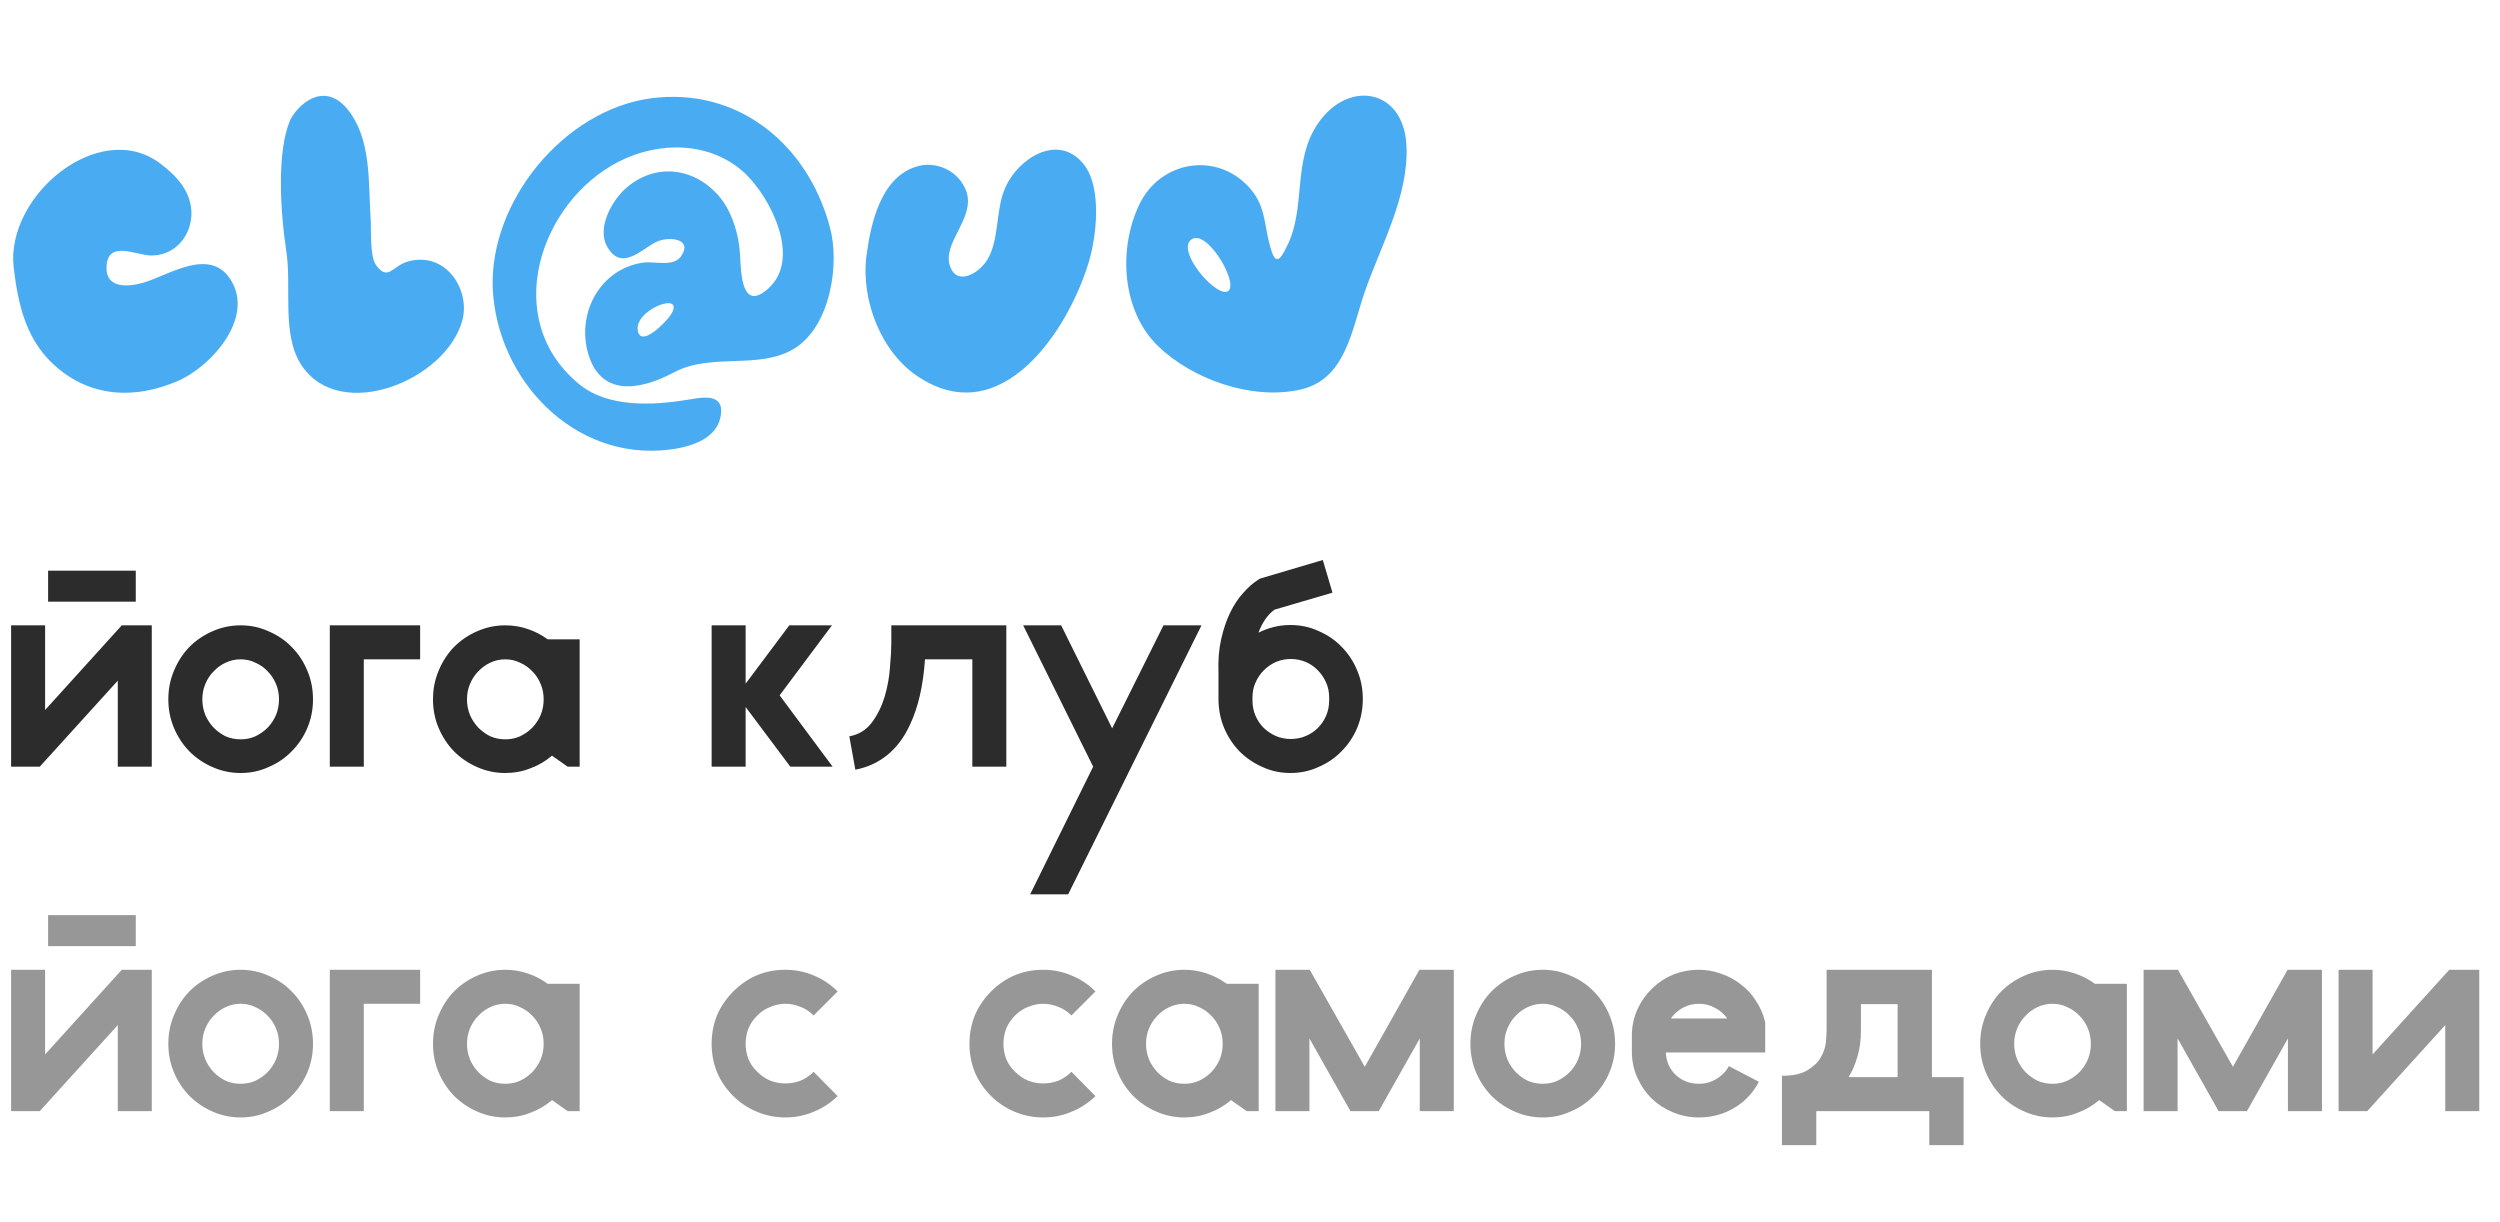 <svg width="225" height="110" viewBox="0 0 225 110" fill="none" xmlns="http://www.w3.org/2000/svg">
<path d="M12.22 82.36H4.33V85.15H12.22V82.36ZM13.66 100H10.6V92.26L3.58 100H1V87.28H4.06V94.9L10.96 87.28H13.66V100ZM21.66 100.57C20.76 100.57 19.91 100.39 19.11 100.03C18.33 99.69 17.64 99.22 17.04 98.62C16.46 98.02 16 97.32 15.66 96.52C15.32 95.72 15.15 94.86 15.15 93.94C15.15 93.02 15.32 92.16 15.66 91.36C16 90.54 16.46 89.83 17.04 89.23C17.64 88.63 18.33 88.16 19.11 87.82C19.91 87.46 20.76 87.28 21.66 87.28C22.56 87.28 23.4 87.46 24.18 87.82C24.98 88.16 25.67 88.63 26.25 89.23C26.85 89.83 27.32 90.54 27.66 91.36C28 92.16 28.17 93.02 28.17 93.94C28.17 94.86 28 95.72 27.66 96.52C27.32 97.32 26.85 98.02 26.25 98.62C25.67 99.22 24.98 99.69 24.18 100.03C23.4 100.39 22.56 100.57 21.66 100.57ZM21.66 90.34C21.18 90.34 20.73 90.44 20.31 90.64C19.91 90.82 19.55 91.08 19.23 91.42C18.91 91.74 18.66 92.12 18.48 92.56C18.3 92.98 18.21 93.44 18.21 93.94C18.21 94.44 18.3 94.91 18.48 95.35C18.66 95.77 18.91 96.15 19.23 96.49C19.55 96.81 19.91 97.07 20.31 97.27C20.73 97.45 21.18 97.54 21.66 97.54C22.14 97.54 22.58 97.45 22.98 97.27C23.4 97.07 23.77 96.81 24.09 96.49C24.41 96.15 24.66 95.77 24.84 95.35C25.02 94.91 25.11 94.44 25.11 93.94C25.11 93.44 25.02 92.98 24.84 92.56C24.66 92.12 24.41 91.74 24.09 91.42C23.77 91.08 23.4 90.82 22.98 90.64C22.58 90.44 22.14 90.34 21.66 90.34ZM37.812 87.28V90.34H32.742V100H29.682V87.28H37.812ZM49.289 88.54H52.169V100H51.089L49.679 99.01C49.099 99.51 48.449 99.89 47.729 100.15C47.029 100.43 46.279 100.57 45.479 100.57C44.579 100.57 43.729 100.39 42.929 100.03C42.149 99.69 41.459 99.22 40.859 98.62C40.279 98.02 39.819 97.32 39.479 96.52C39.139 95.72 38.969 94.86 38.969 93.94C38.969 93.02 39.139 92.16 39.479 91.36C39.819 90.54 40.279 89.83 40.859 89.23C41.459 88.63 42.149 88.16 42.929 87.82C43.729 87.46 44.579 87.28 45.479 87.28C46.179 87.28 46.849 87.39 47.489 87.61C48.149 87.83 48.749 88.14 49.289 88.54ZM45.479 97.54C45.959 97.54 46.399 97.45 46.799 97.27C47.219 97.07 47.589 96.81 47.909 96.49C48.229 96.15 48.479 95.77 48.659 95.35C48.839 94.91 48.929 94.44 48.929 93.94C48.929 93.44 48.839 92.98 48.659 92.56C48.479 92.12 48.229 91.74 47.909 91.42C47.589 91.08 47.219 90.82 46.799 90.64C46.399 90.44 45.959 90.34 45.479 90.34C44.999 90.34 44.549 90.44 44.129 90.64C43.729 90.82 43.369 91.08 43.049 91.42C42.729 91.74 42.479 92.12 42.299 92.56C42.119 92.98 42.029 93.44 42.029 93.94C42.029 94.44 42.119 94.91 42.299 95.35C42.479 95.77 42.729 96.15 43.049 96.49C43.369 96.81 43.729 97.07 44.129 97.27C44.549 97.45 44.999 97.54 45.479 97.54ZM70.677 100.57C69.777 100.57 68.927 100.4 68.127 100.06C67.347 99.74 66.637 99.27 65.997 98.65C65.357 98.01 64.867 97.29 64.527 96.49C64.207 95.69 64.047 94.84 64.047 93.94C64.047 93.04 64.207 92.19 64.527 91.39C64.867 90.59 65.357 89.87 65.997 89.23C67.297 87.93 68.857 87.28 70.677 87.28C71.577 87.28 72.427 87.45 73.227 87.79C74.027 88.11 74.747 88.59 75.387 89.23L73.227 91.39C72.867 91.03 72.467 90.77 72.027 90.61C71.587 90.43 71.137 90.34 70.677 90.34C70.237 90.34 69.797 90.43 69.357 90.61C68.917 90.77 68.517 91.03 68.157 91.39C67.797 91.75 67.527 92.15 67.347 92.59C67.187 93.03 67.107 93.48 67.107 93.94C67.107 94.4 67.187 94.85 67.347 95.29C67.527 95.73 67.797 96.12 68.157 96.46C68.517 96.82 68.917 97.09 69.357 97.27C69.797 97.43 70.237 97.51 70.677 97.51C71.137 97.51 71.587 97.43 72.027 97.27C72.467 97.09 72.867 96.82 73.227 96.46L75.387 98.65C74.747 99.27 74.027 99.74 73.227 100.06C72.427 100.4 71.577 100.57 70.677 100.57ZM93.88 100.57C92.98 100.57 92.13 100.4 91.33 100.06C90.55 99.74 89.84 99.27 89.2 98.65C88.56 98.01 88.07 97.29 87.73 96.49C87.41 95.69 87.25 94.84 87.25 93.94C87.25 93.04 87.41 92.19 87.73 91.39C88.07 90.59 88.56 89.87 89.2 89.23C90.5 87.93 92.06 87.28 93.88 87.28C94.78 87.28 95.63 87.45 96.43 87.79C97.23 88.11 97.95 88.59 98.59 89.23L96.43 91.39C96.07 91.03 95.67 90.77 95.23 90.61C94.79 90.43 94.34 90.34 93.88 90.34C93.44 90.34 93 90.43 92.56 90.61C92.12 90.77 91.72 91.03 91.36 91.39C91 91.75 90.73 92.15 90.55 92.59C90.39 93.03 90.31 93.48 90.31 93.94C90.31 94.4 90.39 94.85 90.55 95.29C90.73 95.73 91 96.12 91.36 96.46C91.72 96.82 92.12 97.09 92.56 97.27C93 97.43 93.44 97.51 93.88 97.51C94.34 97.51 94.79 97.43 95.23 97.27C95.67 97.09 96.07 96.82 96.43 96.46L98.59 98.65C97.95 99.27 97.23 99.74 96.43 100.06C95.63 100.4 94.78 100.57 93.88 100.57ZM110.402 88.54H113.282V100H112.202L110.792 99.01C110.212 99.51 109.562 99.89 108.842 100.15C108.142 100.43 107.392 100.57 106.592 100.57C105.692 100.57 104.842 100.39 104.042 100.03C103.262 99.69 102.572 99.22 101.972 98.62C101.392 98.02 100.932 97.32 100.592 96.52C100.252 95.72 100.082 94.86 100.082 93.94C100.082 93.02 100.252 92.16 100.592 91.36C100.932 90.54 101.392 89.83 101.972 89.23C102.572 88.63 103.262 88.16 104.042 87.82C104.842 87.46 105.692 87.28 106.592 87.28C107.292 87.28 107.962 87.39 108.602 87.61C109.262 87.83 109.862 88.14 110.402 88.54ZM106.592 97.54C107.072 97.54 107.512 97.45 107.912 97.27C108.332 97.07 108.702 96.81 109.022 96.49C109.342 96.15 109.592 95.77 109.772 95.35C109.952 94.91 110.042 94.44 110.042 93.94C110.042 93.44 109.952 92.98 109.772 92.56C109.592 92.12 109.342 91.74 109.022 91.42C108.702 91.08 108.332 90.82 107.912 90.64C107.512 90.44 107.072 90.34 106.592 90.34C106.112 90.34 105.662 90.44 105.242 90.64C104.842 90.82 104.482 91.08 104.162 91.42C103.842 91.74 103.592 92.12 103.412 92.56C103.232 92.98 103.142 93.44 103.142 93.94C103.142 94.44 103.232 94.91 103.412 95.35C103.592 95.77 103.842 96.15 104.162 96.49C104.482 96.81 104.842 97.07 105.242 97.27C105.662 97.45 106.112 97.54 106.592 97.54ZM127.749 87.28H130.839V100H127.779V93.46L124.089 100H121.539L117.849 93.46V100H114.789V87.28H117.879L122.829 96.01L127.749 87.28ZM138.848 100.57C137.948 100.57 137.098 100.39 136.298 100.03C135.518 99.69 134.828 99.22 134.228 98.62C133.648 98.02 133.188 97.32 132.848 96.52C132.508 95.72 132.338 94.86 132.338 93.94C132.338 93.02 132.508 92.16 132.848 91.36C133.188 90.54 133.648 89.83 134.228 89.23C134.828 88.63 135.518 88.16 136.298 87.82C137.098 87.46 137.948 87.28 138.848 87.28C139.748 87.28 140.588 87.46 141.368 87.82C142.168 88.16 142.858 88.63 143.438 89.23C144.038 89.83 144.508 90.54 144.848 91.36C145.188 92.16 145.358 93.02 145.358 93.94C145.358 94.86 145.188 95.72 144.848 96.52C144.508 97.32 144.038 98.02 143.438 98.62C142.858 99.22 142.168 99.69 141.368 100.03C140.588 100.39 139.748 100.57 138.848 100.57ZM138.848 90.34C138.368 90.34 137.918 90.44 137.498 90.64C137.098 90.82 136.738 91.08 136.418 91.42C136.098 91.74 135.848 92.12 135.668 92.56C135.488 92.98 135.398 93.44 135.398 93.94C135.398 94.44 135.488 94.91 135.668 95.35C135.848 95.77 136.098 96.15 136.418 96.49C136.738 96.81 137.098 97.07 137.498 97.27C137.918 97.45 138.368 97.54 138.848 97.54C139.328 97.54 139.768 97.45 140.168 97.27C140.588 97.07 140.958 96.81 141.278 96.49C141.598 96.15 141.848 95.77 142.028 95.35C142.208 94.91 142.298 94.44 142.298 93.94C142.298 93.44 142.208 92.98 142.028 92.56C141.848 92.12 141.598 91.74 141.278 91.42C140.958 91.08 140.588 90.82 140.168 90.64C139.768 90.44 139.328 90.34 138.848 90.34ZM158.869 94.72H149.929C149.949 95.5 150.239 96.17 150.799 96.73C151.379 97.27 152.079 97.54 152.899 97.54C153.639 97.54 154.299 97.3 154.879 96.82C155.179 96.58 155.419 96.29 155.599 95.95L158.299 97.36C157.939 98.06 157.449 98.67 156.829 99.19C155.689 100.11 154.379 100.57 152.899 100.57C152.059 100.57 151.269 100.41 150.529 100.09C149.809 99.79 149.179 99.38 148.639 98.86C148.099 98.32 147.669 97.69 147.349 96.97C147.029 96.25 146.869 95.48 146.869 94.66V93.07C146.889 92.27 147.059 91.52 147.379 90.82C147.699 90.12 148.129 89.51 148.669 88.99C149.209 88.45 149.839 88.03 150.559 87.73C151.299 87.43 152.079 87.28 152.899 87.28C153.599 87.28 154.269 87.4 154.909 87.64C155.569 87.86 156.159 88.18 156.679 88.6C157.219 89 157.669 89.49 158.029 90.07C158.409 90.63 158.679 91.24 158.839 91.9L158.869 92.08V94.72ZM155.449 91.66C155.169 91.26 154.799 90.94 154.339 90.7C153.899 90.46 153.419 90.34 152.899 90.34C152.379 90.34 151.899 90.46 151.459 90.7C151.019 90.94 150.659 91.26 150.379 91.66H155.449ZM173.875 96.94H176.725V103.06H173.635V100H163.465V103.06H160.375V96.82C161.375 96.82 162.145 96.65 162.685 96.31C163.245 95.97 163.645 95.58 163.885 95.14C164.145 94.68 164.295 94.22 164.335 93.76C164.375 93.3 164.395 92.94 164.395 92.68V87.28H173.875V96.94ZM167.485 90.37V92.68C167.485 93.64 167.375 94.46 167.155 95.14C166.955 95.82 166.695 96.42 166.375 96.94H170.785V90.37H167.485ZM188.537 88.54H191.417V100H190.337L188.927 99.01C188.347 99.51 187.697 99.89 186.977 100.15C186.277 100.43 185.527 100.57 184.727 100.57C183.827 100.57 182.977 100.39 182.177 100.03C181.397 99.69 180.707 99.22 180.107 98.62C179.527 98.02 179.067 97.32 178.727 96.52C178.387 95.72 178.217 94.86 178.217 93.94C178.217 93.02 178.387 92.16 178.727 91.36C179.067 90.54 179.527 89.83 180.107 89.23C180.707 88.63 181.397 88.16 182.177 87.82C182.977 87.46 183.827 87.28 184.727 87.28C185.427 87.28 186.097 87.39 186.737 87.61C187.397 87.83 187.997 88.14 188.537 88.54ZM184.727 97.54C185.207 97.54 185.647 97.45 186.047 97.27C186.467 97.07 186.837 96.81 187.157 96.49C187.477 96.15 187.727 95.77 187.907 95.35C188.087 94.91 188.177 94.44 188.177 93.94C188.177 93.44 188.087 92.98 187.907 92.56C187.727 92.12 187.477 91.74 187.157 91.42C186.837 91.08 186.467 90.82 186.047 90.64C185.647 90.44 185.207 90.34 184.727 90.34C184.247 90.34 183.797 90.44 183.377 90.64C182.977 90.82 182.617 91.08 182.297 91.42C181.977 91.74 181.727 92.12 181.547 92.56C181.367 92.98 181.277 93.44 181.277 93.94C181.277 94.44 181.367 94.91 181.547 95.35C181.727 95.77 181.977 96.15 182.297 96.49C182.617 96.81 182.977 97.07 183.377 97.27C183.797 97.45 184.247 97.54 184.727 97.54ZM205.884 87.28H208.974V100H205.914V93.46L202.224 100H199.674L195.984 93.46V100H192.924V87.28H196.014L200.964 96.01L205.884 87.28ZM223.133 100H220.073V92.26L213.053 100H210.473V87.28H213.533V94.9L220.433 87.28H223.133V100Z" fill="#979797"/>
<path d="M12.22 51.36H4.33V54.15H12.22V51.36ZM13.66 69H10.6V61.26L3.58 69H1V56.28H4.06V63.9L10.96 56.28H13.66V69ZM21.66 69.57C20.76 69.57 19.91 69.39 19.11 69.03C18.33 68.69 17.64 68.22 17.04 67.62C16.46 67.02 16 66.32 15.66 65.52C15.32 64.72 15.15 63.86 15.15 62.94C15.15 62.02 15.32 61.16 15.66 60.36C16 59.54 16.46 58.83 17.04 58.23C17.64 57.63 18.33 57.16 19.11 56.82C19.91 56.46 20.76 56.28 21.66 56.28C22.56 56.28 23.4 56.46 24.18 56.82C24.98 57.16 25.67 57.63 26.25 58.23C26.85 58.83 27.32 59.54 27.66 60.36C28 61.16 28.17 62.02 28.17 62.94C28.17 63.86 28 64.72 27.66 65.52C27.32 66.32 26.85 67.02 26.25 67.62C25.67 68.22 24.98 68.69 24.18 69.03C23.4 69.39 22.56 69.57 21.66 69.57ZM21.66 59.34C21.18 59.34 20.73 59.44 20.31 59.64C19.91 59.82 19.55 60.08 19.23 60.42C18.91 60.74 18.66 61.12 18.48 61.56C18.3 61.98 18.21 62.44 18.21 62.94C18.21 63.44 18.3 63.91 18.48 64.35C18.66 64.77 18.91 65.15 19.23 65.49C19.55 65.81 19.91 66.07 20.31 66.27C20.73 66.45 21.18 66.54 21.66 66.54C22.14 66.54 22.58 66.45 22.98 66.27C23.4 66.07 23.77 65.81 24.09 65.49C24.41 65.15 24.66 64.77 24.84 64.35C25.02 63.91 25.11 63.44 25.11 62.94C25.11 62.44 25.02 61.98 24.84 61.56C24.66 61.12 24.41 60.74 24.09 60.42C23.77 60.08 23.4 59.82 22.98 59.64C22.58 59.44 22.14 59.34 21.66 59.34ZM37.812 56.28V59.34H32.742V69H29.682V56.28H37.812ZM49.289 57.54H52.169V69H51.089L49.679 68.01C49.099 68.51 48.449 68.89 47.729 69.15C47.029 69.43 46.279 69.57 45.479 69.57C44.579 69.57 43.729 69.39 42.929 69.03C42.149 68.69 41.459 68.22 40.859 67.62C40.279 67.02 39.819 66.32 39.479 65.52C39.139 64.72 38.969 63.86 38.969 62.94C38.969 62.02 39.139 61.16 39.479 60.36C39.819 59.54 40.279 58.83 40.859 58.23C41.459 57.63 42.149 57.16 42.929 56.82C43.729 56.46 44.579 56.28 45.479 56.28C46.179 56.28 46.849 56.39 47.489 56.61C48.149 56.83 48.749 57.14 49.289 57.54ZM45.479 66.54C45.959 66.54 46.399 66.45 46.799 66.27C47.219 66.07 47.589 65.81 47.909 65.49C48.229 65.15 48.479 64.77 48.659 64.35C48.839 63.91 48.929 63.44 48.929 62.94C48.929 62.44 48.839 61.98 48.659 61.56C48.479 61.12 48.229 60.74 47.909 60.42C47.589 60.08 47.219 59.82 46.799 59.64C46.399 59.44 45.959 59.34 45.479 59.34C44.999 59.34 44.549 59.44 44.129 59.64C43.729 59.82 43.369 60.08 43.049 60.42C42.729 60.74 42.479 61.12 42.299 61.56C42.119 61.98 42.029 62.44 42.029 62.94C42.029 63.44 42.119 63.91 42.299 64.35C42.479 64.77 42.729 65.15 43.049 65.49C43.369 65.81 43.729 66.07 44.129 66.27C44.549 66.45 44.999 66.54 45.479 66.54ZM67.107 63.63V69H64.047V56.28H67.107V61.53L71.037 56.28H74.877L70.167 62.58L74.937 69H71.127L67.107 63.63ZM76.98 69.27L76.439 66.27C77.299 66.11 77.98 65.69 78.48 65.01C78.98 64.33 79.359 63.56 79.62 62.7C79.879 61.82 80.04 60.93 80.1 60.03C80.18 59.13 80.219 58.39 80.219 57.81V56.28H90.57V69H87.51V59.34H83.249C83.09 61.7 82.639 63.66 81.9 65.22C81.379 66.36 80.7 67.27 79.859 67.95C79.019 68.63 78.059 69.07 76.98 69.27ZM104.714 56.28H108.134L96.134 80.49H92.714L98.384 69L92.084 56.28H95.504L100.094 65.55L104.714 56.28ZM116.143 56.25C117.043 56.25 117.883 56.43 118.663 56.79C119.463 57.13 120.153 57.6 120.733 58.2C121.333 58.8 121.803 59.51 122.143 60.33C122.483 61.13 122.653 61.99 122.653 62.91C122.653 63.83 122.483 64.7 122.143 65.52C121.803 66.32 121.333 67.02 120.733 67.62C120.153 68.22 119.463 68.69 118.663 69.03C117.883 69.39 117.043 69.57 116.143 69.57C115.243 69.57 114.403 69.39 113.623 69.03C112.843 68.69 112.153 68.22 111.553 67.62C110.973 67.02 110.513 66.32 110.173 65.52C109.833 64.7 109.663 63.83 109.663 62.91V60.51C109.623 59.41 109.703 58.42 109.903 57.54C110.103 56.64 110.373 55.84 110.713 55.14C111.053 54.44 111.443 53.85 111.883 53.37C112.323 52.87 112.763 52.48 113.203 52.2L113.383 52.08L119.053 50.4L119.923 53.34L114.703 54.87C114.083 55.33 113.603 56.02 113.263 56.94C113.703 56.72 114.163 56.55 114.643 56.43C115.123 56.31 115.623 56.25 116.143 56.25ZM119.623 63.06V62.76C119.623 62.28 119.533 61.84 119.353 61.44C119.173 61.02 118.923 60.65 118.603 60.33C118.303 60.01 117.943 59.76 117.523 59.58C117.103 59.4 116.653 59.31 116.173 59.31C115.693 59.31 115.243 59.4 114.823 59.58C114.423 59.76 114.063 60.01 113.743 60.33C113.423 60.65 113.173 61.02 112.993 61.44C112.813 61.84 112.723 62.28 112.723 62.76V63.06C112.723 63.54 112.813 63.99 112.993 64.41C113.173 64.83 113.423 65.2 113.743 65.52C114.063 65.82 114.423 66.06 114.823 66.24C115.243 66.42 115.693 66.51 116.173 66.51C116.653 66.51 117.103 66.42 117.523 66.24C117.943 66.06 118.303 65.82 118.603 65.52C118.923 65.2 119.173 64.83 119.353 64.41C119.533 63.99 119.623 63.54 119.623 63.06Z" fill="#2C2C2C"/>
<path d="M20.722 25.12C18.86 22.27 15.288 24.702 12.97 25.424C11.678 25.804 9.512 26.07 9.588 24.018C9.664 21.624 12.134 22.916 13.502 22.992C15.554 23.068 17.112 21.472 17.226 19.382C17.302 17.33 15.934 15.848 14.414 14.708C8.942 10.604 0.506 17.596 1.228 24.056C1.646 27.59 2.406 30.858 5.294 33.214C8.448 35.798 12.286 35.874 15.934 34.316C18.822 33.138 23.04 28.654 20.722 25.12ZM41.617 28.806C42.339 26.032 40.097 22.612 36.753 23.524C35.309 23.904 34.929 25.386 33.827 23.828C33.295 23.068 33.409 20.788 33.371 19.914C33.143 16.798 33.447 13.112 31.699 10.414C29.343 6.766 26.607 9.616 26.075 10.908C24.973 13.606 25.163 18.546 25.771 22.65C26.265 25.804 25.315 30.136 27.139 32.872C30.597 38.116 40.173 34.24 41.617 28.806ZM60.306 28.426C60.002 28.882 57.76 31.276 57.418 29.832C56.924 27.856 61.94 26.032 60.306 28.426ZM74.67 20.37C72.656 12.922 66.348 7.792 58.52 8.856C50.692 9.958 44.042 18.166 44.346 25.956C44.726 34.164 51.642 41.498 60.192 40.472C61.864 40.282 64.372 39.636 64.828 37.622C65.322 35.342 63.346 35.722 61.826 35.988C58.786 36.482 54.72 36.71 52.136 34.582C45.03 28.768 48.564 18.204 55.67 14.556C59.28 12.694 63.954 12.694 67.07 15.62C69.312 17.748 72.162 23.22 69.16 25.956C66.766 28.122 66.69 24.588 66.614 23.106C66.538 21.206 65.892 18.926 64.562 17.482C62.244 14.974 58.824 14.708 56.278 16.988C55.062 18.09 53.694 20.522 54.644 22.194C55.898 24.436 57.684 22.498 58.976 21.814C60.04 21.244 62.434 21.396 61.294 23.068C60.61 24.056 58.9 23.486 57.874 23.638C54.15 24.17 51.984 27.932 52.858 31.542C53.922 35.798 57.57 35.152 60.648 33.518C64.068 31.694 68.324 33.328 71.516 31.352C74.746 29.338 75.62 23.714 74.67 20.37ZM97.963 23.676C98.686 21.358 99.218 16.836 97.507 14.746C95.189 11.934 91.656 14.29 90.516 16.798C89.566 18.812 89.984 21.472 88.882 23.334C88.121 24.626 86.108 25.766 85.499 23.942C84.778 21.852 87.779 19.648 86.981 17.254C86.335 15.392 84.246 14.404 82.421 15.012C79.23 16.038 78.356 20.18 77.975 23.068C77.481 26.944 79.267 31.732 82.688 33.936C90.174 38.838 96.139 29.68 97.963 23.676ZM107.238 21.548C108.682 20.522 111.76 25.918 110.392 26.26C109.214 26.526 105.832 22.498 107.238 21.548ZM104.198 31.124C107.276 34.126 112.634 36.026 116.966 35.076C121.108 34.202 121.64 29.718 122.818 26.298C124.262 22.118 126.808 17.634 126.58 13.112C126.352 7.982 121.336 7.108 118.6 11.136C116.282 14.556 117.574 18.698 115.826 22.156C115.066 23.752 114.724 23.676 114.306 22.156C113.774 20.294 113.926 18.66 112.596 17.064C109.67 13.568 104.426 14.404 102.526 18.432C100.626 22.422 100.968 27.97 104.198 31.124Z" fill="#49ACF3"/>
</svg>

